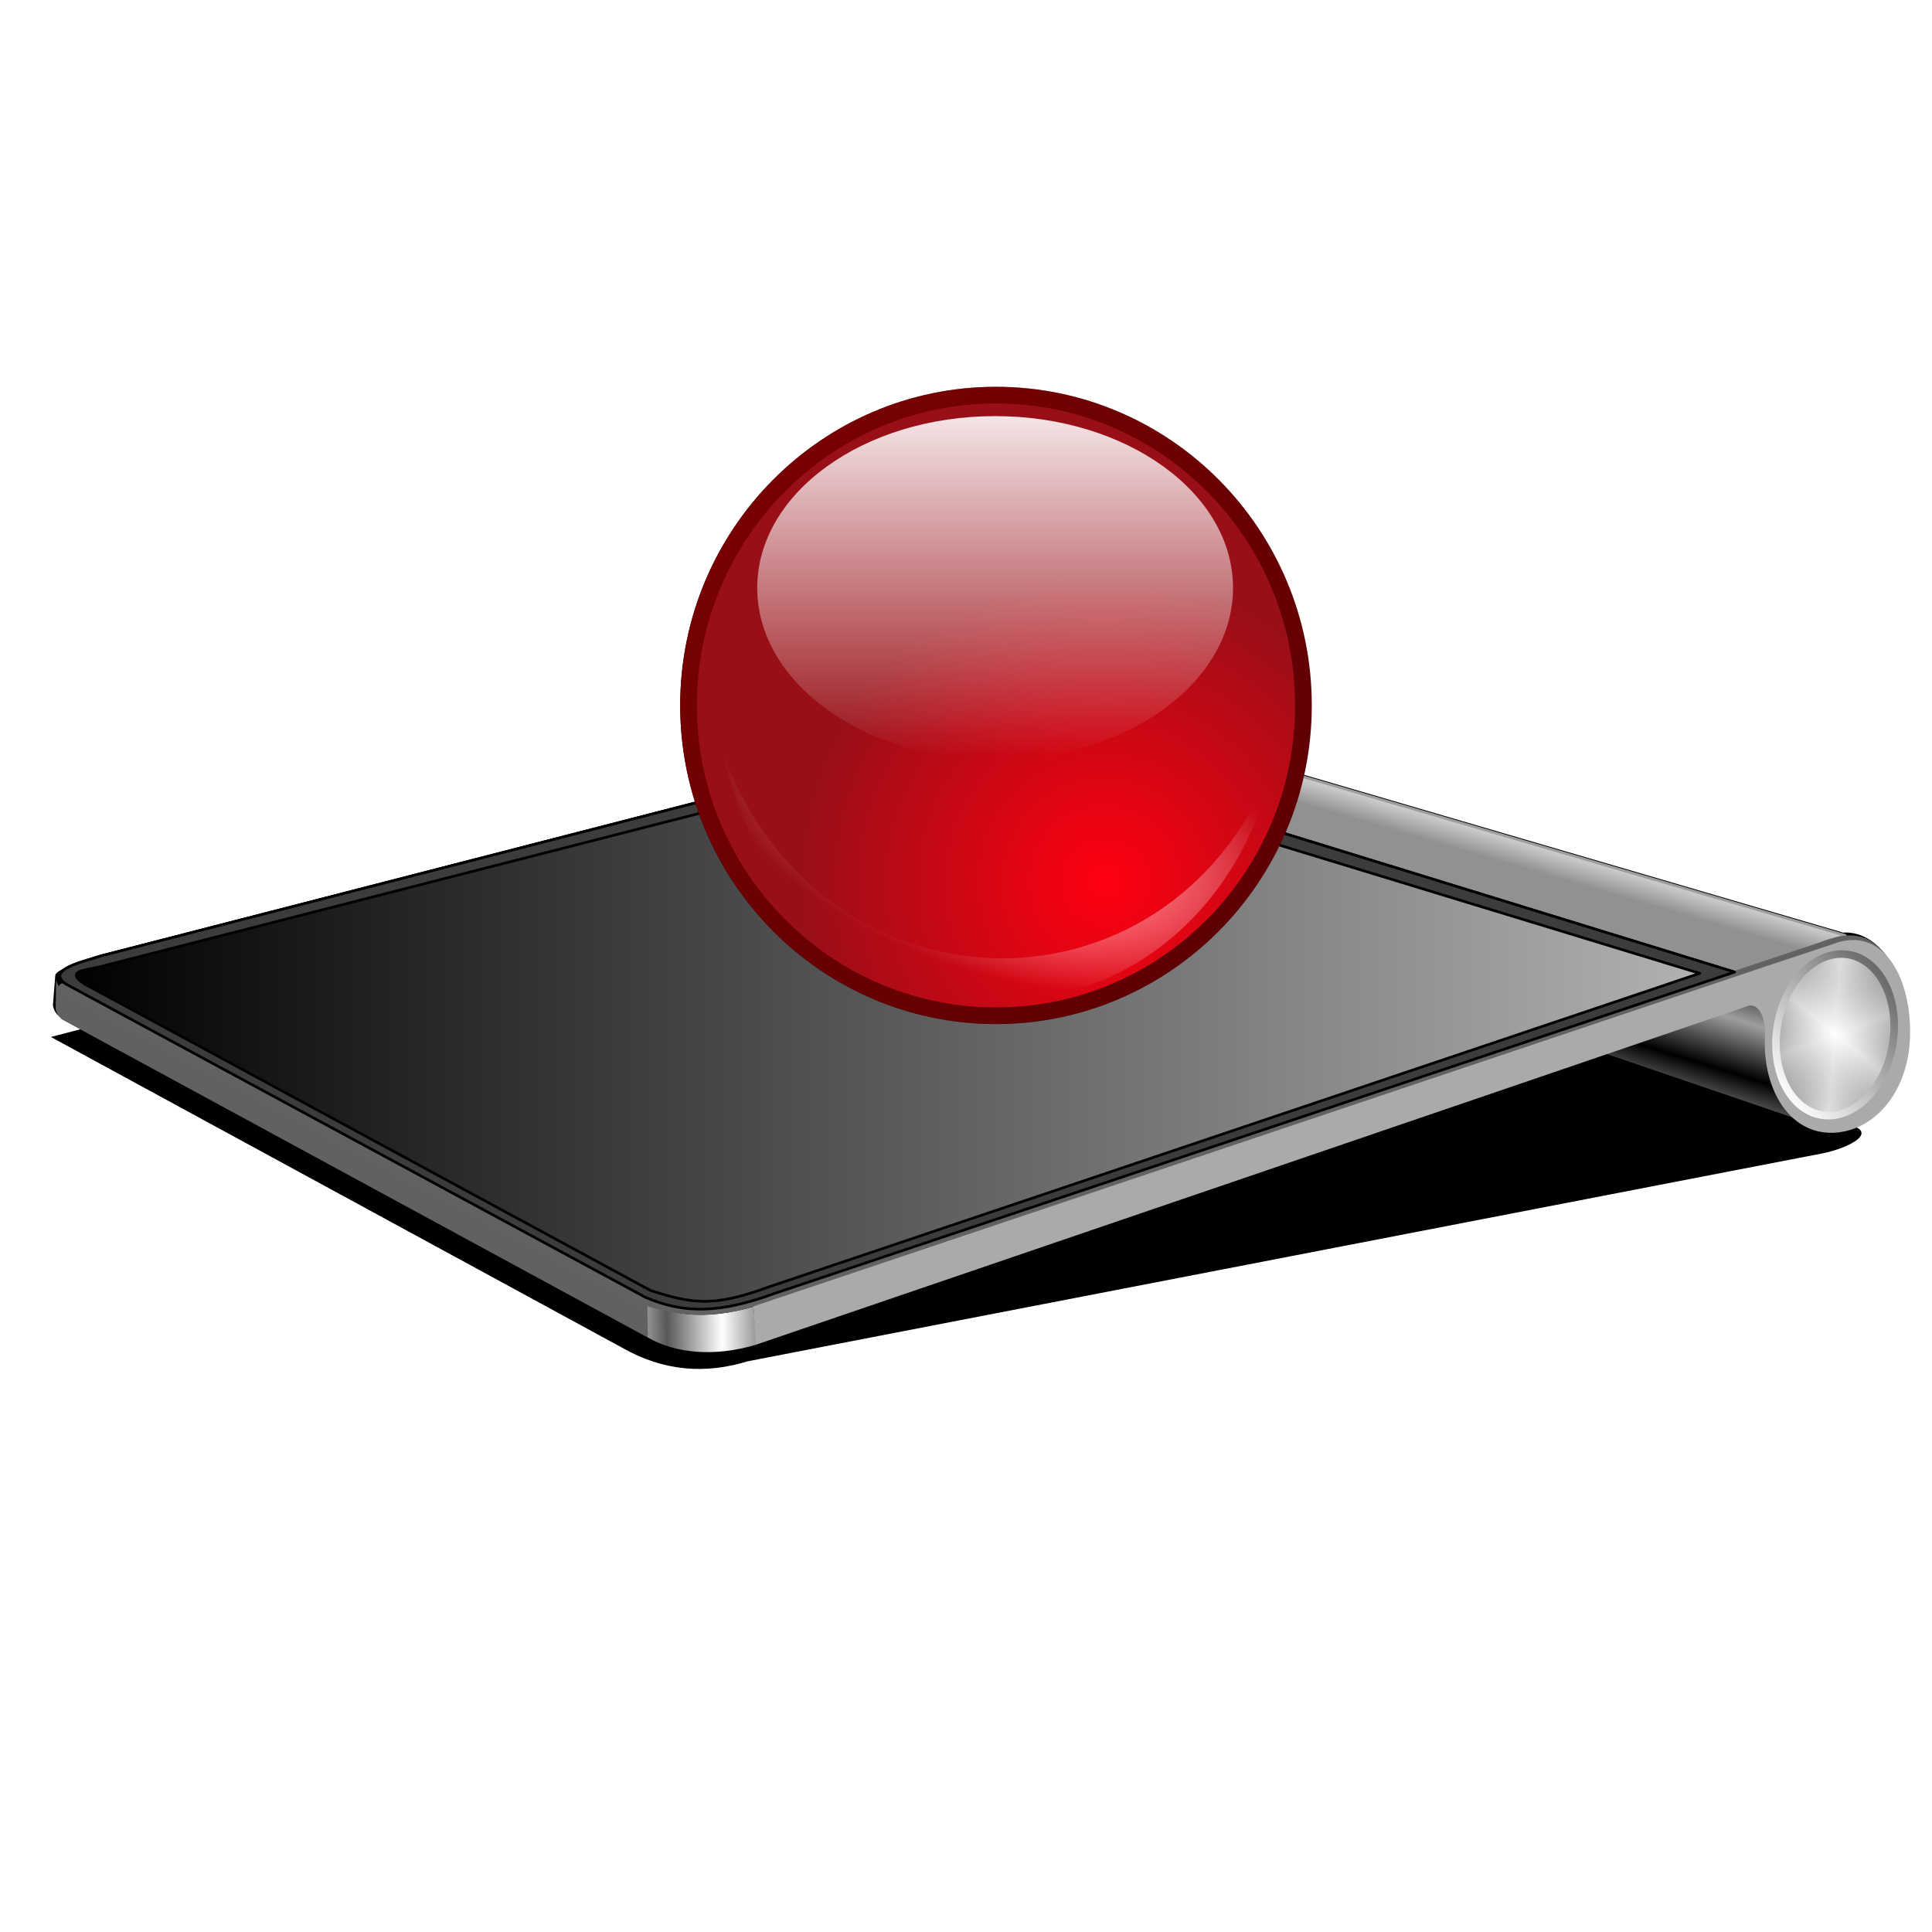 <?xml version="1.0" encoding="UTF-8" standalone="no"?>
<!-- Created with Inkscape (http://www.inkscape.org/) -->

<svg
   xmlns:dc="http://purl.org/dc/elements/1.1/"
   xmlns:cc="http://creativecommons.org/ns#"
   xmlns:rdf="http://www.w3.org/1999/02/22-rdf-syntax-ns#"
   xmlns:svg="http://www.w3.org/2000/svg"
   xmlns="http://www.w3.org/2000/svg"
   xmlns:xlink="http://www.w3.org/1999/xlink"
   xmlns:sodipodi="http://sodipodi.sourceforge.net/DTD/sodipodi-0.dtd"
   xmlns:inkscape="http://www.inkscape.org/namespaces/inkscape"
   id="svg2"
   version="1.1"
   inkscape:version="0.91 r13725"
   width="256"
   height="256"
   sodipodi:docname="input-touchpad-off.svg">
  <defs
     id="defs6">
    <linearGradient
       id="linearGradient3800">
      <stop
         id="stop3802"
         offset="0"
         style="stop-color:#000000;stop-opacity:1;" />
      <stop
         id="stop3804"
         offset="1"
         style="stop-color:#b4b4b4;stop-opacity:1;" />
    </linearGradient>
    <linearGradient
       id="linearGradient3799">
      <stop
         style="stop-color:#4d4d4d;stop-opacity:1;"
         offset="0"
         id="stop3801" />
      <stop
         style="stop-color:#ffffff;stop-opacity:1;"
         offset="1"
         id="stop3803" />
    </linearGradient>
    <linearGradient
       id="linearGradient3787">
      <stop
         id="stop3789"
         offset="0"
         style="stop-color:#5c5c5c;stop-opacity:0;" />
      <stop
         id="stop3791"
         offset="1"
         style="stop-color:#ffffff;stop-opacity:0.518;" />
    </linearGradient>
    <linearGradient
       id="linearGradient3776">
      <stop
         style="stop-color:#848484;stop-opacity:1;"
         offset="0"
         id="stop3778" />
      <stop
         style="stop-color:#ffffff;stop-opacity:1;"
         offset="1"
         id="stop3780" />
    </linearGradient>
    <linearGradient
       id="linearGradient3790">
      <stop
         style="stop-color:#000000;stop-opacity:1;"
         offset="0"
         id="stop3792" />
      <stop
         style="stop-color:#9e9e9e;stop-opacity:1;"
         offset="1"
         id="stop3794" />
    </linearGradient>
    <linearGradient
       id="linearGradient3780">
      <stop
         style="stop-color:#919191;stop-opacity:1;"
         offset="0"
         id="stop3782" />
      <stop
         style="stop-color:#ffffff;stop-opacity:1;"
         offset="1"
         id="stop3784" />
    </linearGradient>
    <linearGradient
       id="linearGradient3765">
      <stop
         style="stop-color:#585858;stop-opacity:1;"
         offset="0"
         id="stop3767" />
      <stop
         style="stop-color:#ffffff;stop-opacity:1;"
         offset="1"
         id="stop3769" />
    </linearGradient>
    <linearGradient
       inkscape:collect="always"
       xlink:href="#linearGradient3765"
       id="linearGradient3771"
       x1="374.507"
       y1="260.005"
       x2="395.31"
       y2="259.699"
       gradientUnits="userSpaceOnUse"
       spreadMethod="reflect"
       gradientTransform="matrix(0.352,0,0,0.352,-43.475,84.467)" />
    <linearGradient
       inkscape:collect="always"
       xlink:href="#linearGradient3780"
       id="linearGradient3786"
       x1="653.337"
       y1="74.147"
       x2="658.185"
       y2="57.527"
       gradientUnits="userSpaceOnUse"
       gradientTransform="matrix(0.352,0,0,0.352,-43.475,84.467)" />
    <linearGradient
       inkscape:collect="always"
       xlink:href="#linearGradient3790"
       id="linearGradient3796"
       x1="567.563"
       y1="269.058"
       x2="561.741"
       y2="287.904"
       gradientUnits="userSpaceOnUse"
       spreadMethod="reflect"
       gradientTransform="matrix(0.352,0,0,0.352,22.82,45.318)" />
    <filter
       inkscape:collect="always"
       id="filter3832"
       color-interpolation-filters="sRGB">
      <feGaussianBlur
         inkscape:collect="always"
         stdDeviation="4.478"
         id="feGaussianBlur3834" />
    </filter>
    <linearGradient
       inkscape:collect="always"
       xlink:href="#linearGradient3776"
       id="linearGradient3782"
       x1="801.204"
       y1="149.592"
       x2="823.322"
       y2="149.592"
       gradientUnits="userSpaceOnUse"
       spreadMethod="reflect" />
    <linearGradient
       inkscape:collect="always"
       xlink:href="#linearGradient3787"
       id="linearGradient3793"
       gradientUnits="userSpaceOnUse"
       spreadMethod="reflect"
       x1="810.025"
       y1="115.931"
       x2="823.322"
       y2="149.592" />
    <linearGradient
       inkscape:collect="always"
       xlink:href="#linearGradient3787"
       id="linearGradient3797"
       gradientUnits="userSpaceOnUse"
       spreadMethod="reflect"
       x1="838.552"
       y1="117.855"
       x2="817.644"
       y2="144.784" />
    <linearGradient
       inkscape:collect="always"
       xlink:href="#linearGradient3799"
       id="linearGradient3815"
       x1="851.583"
       y1="124.106"
       x2="802.81"
       y2="169.789"
       gradientUnits="userSpaceOnUse" />
    <linearGradient
       inkscape:collect="always"
       xlink:href="#linearGradient3800"
       id="linearGradient3798"
       x1="8.711"
       y1="135.397"
       x2="228.087"
       y2="135.397"
       gradientUnits="userSpaceOnUse" />
    <linearGradient
       id="linearGradient2796">
      <stop
         id="stop2798"
         offset="0"
         style="stop-color:#7c0100;stop-opacity:1" />
      <stop
         id="stop2800"
         offset="1"
         style="stop-color:#5a0005;stop-opacity:1" />
    </linearGradient>
    <linearGradient
       id="linearGradient2790">
      <stop
         id="stop2792"
         offset="0"
         style="stop-color:#ff0012;stop-opacity:1" />
      <stop
         id="stop2794"
         offset="1"
         style="stop-color:#980f17;stop-opacity:1" />
    </linearGradient>
    <radialGradient
       r="166.474"
       fy="391.475"
       fx="124.572"
       cy="391.475"
       cx="123.887"
       gradientTransform="matrix(0.184,0,0,7.817184e-2,171.134,270.84)"
       gradientUnits="userSpaceOnUse"
       id="radialGradient3783"
       xlink:href="#light90to0"
       inkscape:collect="always" />
    <linearGradient
       id="light90to0">
      <stop
         style="stop-color:#ffffff;stop-opacity:0.902;"
         offset="0"
         id="stop1890" />
      <stop
         style="stop-color:#ffffff;stop-opacity:0;"
         offset="1"
         id="stop1892" />
    </linearGradient>
    <linearGradient
       y2="346.104"
       x2="183.384"
       y1="18.164"
       x1="183.384"
       gradientUnits="userSpaceOnUse"
       id="linearGradient3781"
       xlink:href="#light90to0"
       inkscape:collect="always" />
    <linearGradient
       id="greandraktoblack">
      <stop
         style="stop-color:#007c00;stop-opacity:1;"
         offset="0"
         id="stop7328" />
      <stop
         style="stop-color:#025a00;stop-opacity:1;"
         offset="1"
         id="stop7329" />
    </linearGradient>
    <linearGradient
       y2="369.702"
       x2="216.975"
       y1="326.978"
       x1="174.891"
       gradientTransform="matrix(1,0,0,1,-2.451,-55.661)"
       gradientUnits="userSpaceOnUse"
       id="linearGradient3779"
       xlink:href="#greandraktoblack"
       inkscape:collect="always" />
    <linearGradient
       id="greantodarkgrean">
      <stop
         style="stop-color:#00ff01;stop-opacity:1;"
         offset="0"
         id="stop5123" />
      <stop
         style="stop-color:#15980f;stop-opacity:1;"
         offset="1"
         id="stop5124" />
    </linearGradient>
    <radialGradient
       r="21.967"
       fy="361.266"
       fx="203.897"
       cy="361.449"
       cx="203.897"
       gradientTransform="matrix(1,0,0,1,-2.451,-55.661)"
       gradientUnits="userSpaceOnUse"
       id="radialGradient3777"
       xlink:href="#greantodarkgrean"
       inkscape:collect="always" />
    <linearGradient
       id="shadow100to0">
      <stop
         style="stop-color:#000000;stop-opacity:1;"
         offset="0"
         id="stop3425" />
      <stop
         style="stop-color:#000000;stop-opacity:0;"
         offset="1"
         id="stop3426" />
    </linearGradient>
    <linearGradient
       y2="1061.341"
       x2="345.053"
       y1="1061.341"
       x1="-35.432"
       gradientTransform="matrix(0.118,0,0,0.118,171.478,270.975)"
       gradientUnits="userSpaceOnUse"
       id="linearGradient3775"
       xlink:href="#shadow100to0"
       inkscape:collect="always" />
    <radialGradient
       r="166.474"
       fy="391.475"
       fx="124.572"
       cy="391.475"
       cx="123.887"
       gradientTransform="matrix(0.122,3.810853e-2,-1.902976e-2,5.970293e-2,186.698,273.603)"
       gradientUnits="userSpaceOnUse"
       id="radialGradient1915"
       xlink:href="#light90to0"
       inkscape:collect="always" />
    <radialGradient
       r="166.474"
       fy="391.475"
       fx="124.572"
       cy="391.475"
       cx="123.887"
       gradientTransform="matrix(0.599,0.189,-9.364984e-2,0.297,92.42,27.929)"
       gradientUnits="userSpaceOnUse"
       id="radialGradient2779"
       xlink:href="#light90to0"
       inkscape:collect="always" />
    <radialGradient
       r="21.967"
       fy="361.266"
       fx="203.897"
       cy="361.449"
       cx="203.897"
       gradientTransform="matrix(4.921,0,0,4.967,-838.423,-1607.605)"
       gradientUnits="userSpaceOnUse"
       id="radialGradient2783"
       xlink:href="#linearGradient2790"
       inkscape:collect="always" />
    <linearGradient
       y2="369.702"
       x2="216.975"
       y1="326.978"
       x1="174.891"
       gradientTransform="matrix(4.921,0,0,4.967,-838.423,-1607.605)"
       gradientUnits="userSpaceOnUse"
       id="linearGradient2785"
       xlink:href="#linearGradient2796"
       inkscape:collect="always" />
    <linearGradient
       y2="1061.341"
       x2="345.053"
       y1="1061.341"
       x1="-35.432"
       gradientTransform="matrix(0.582,0,0,0.587,17.52,14.877)"
       gradientUnits="userSpaceOnUse"
       id="linearGradient2788"
       xlink:href="#shadow100to0"
       inkscape:collect="always" />
    <radialGradient
       r="21.967"
       fy="361.266"
       fx="203.897"
       cy="361.449"
       cx="203.897"
       gradientTransform="matrix(4.921,0,0,4.967,-838.423,-1607.605)"
       gradientUnits="userSpaceOnUse"
       id="radialGradient1909"
       xlink:href="#linearGradient2790"
       inkscape:collect="always" />
    <radialGradient
       r="166.474"
       fy="391.475"
       fx="124.572"
       cy="391.475"
       cx="123.887"
       gradientTransform="matrix(0.599,0.189,-0.094,0.297,92.42,27.929)"
       gradientUnits="userSpaceOnUse"
       id="radialGradient1916"
       xlink:href="#light90to0"
       inkscape:collect="always" />
  </defs>
  <sodipodi:namedview
     pagecolor="#ffffff"
     bordercolor="#666666"
     borderopacity="1"
     objecttolerance="10"
     gridtolerance="10"
     guidetolerance="10"
     inkscape:pageopacity="0"
     inkscape:pageshadow="2"
     inkscape:window-width="1920"
     inkscape:window-height="1056"
     id="namedview4"
     showgrid="false"
     inkscape:zoom="3.5351562"
     inkscape:cx="128"
     inkscape:cy="128"
     inkscape:window-x="0"
     inkscape:window-y="0"
     inkscape:window-maximized="1"
     inkscape:current-layer="svg2" />
  <path
     style="fill:#000000;fill-opacity:1;stroke:none;filter:url(#filter3832)"
     d="M 13.71,141.264 228.57,258.132 c 15.797,9.071 31.593,10.064 47.39,5.221 l 404.819,-78.313 c 8.932,-1.842 19.351,-6.937 12.048,-10.04 L 354.273,52.107 z"
     id="path3826"
     inkscape:connector-curvature="0"
     sodipodi:nodetypes="ccccccc"
     transform="matrix(0.352,0,0,0.352,1.918,87.681)" />
  <path
     style="fill:#000000;fill-opacity:1;stroke:none"
     d="m 141.167,93.76 c -1.012,0.008 -2.006,0.191 -3.007,0.485 l -9.99,2.61 -0.11,-0.033 0.033,0.055 -1.322,0.341 1.795,0.551 0.077,0.154 -1.928,-0.595 L 12.605,126.704 c -1.741,0.928 -5.004,1.563 -5.279,2.517 l -0.295,3.761 c -0.096,0.577 0.419,1.422 0.87,1.729 l 77.697,42.197 0,-0.011 c 3.681,2.072 8.793,2.534 14.33,0.87 l 0,-0.011 112.382,-38.375 25.179,8.591 c 1.528,1.268 3.436,1.923 5.65,1.696 5.281,-0.54 9.438,-5.735 9.605,-12.799 0.165,-6.97 -3.329,-13.73 -8.713,-13.284 l 0.11,-0.033 -101.136,-29.607 c -0.621,-0.136 -1.232,-0.192 -1.839,-0.187 z"
     id="path3800"
     inkscape:connector-curvature="0"
     sodipodi:nodetypes="cccccccccccccccccccssccccc" />
  <path
     style="fill:#616161;fill-opacity:1;stroke:none"
     d="m 7.437,129.53 -0.055,3.835 c -0.096,0.577 0.409,1.422 0.86,1.73 L 85.94,177.29 86.296,172.662 8.799,131.371 c -1.449,-0.523 -1.364,-1.841 -1.362,-1.841 z"
     id="path3761"
     inkscape:connector-curvature="0"
     sodipodi:nodetypes="ccccccc" />
  <path
     style="fill:url(#linearGradient3796);fill-opacity:1;stroke:#000000;stroke-width:0.352px;stroke-linecap:round;stroke-linejoin:round;stroke-opacity:1"
     d="m 235.28,129.642 7.573,20.432 -105.444,-36.005 -9.001,-16.86 z"
     id="path3788"
     inkscape:connector-curvature="0"
     sodipodi:nodetypes="ccccc" />
  <path
     style="fill:url(#linearGradient3786);fill-opacity:1;stroke:#9d9d9d;stroke-width:0.352px;stroke-linecap:round;stroke-linejoin:round;stroke-opacity:1"
     d="M 229.344,129.056 244.488,123.945 143.352,94.336 c -1.657,-0.362 -3.249,-0.173 -4.851,0.297 l -11.386,2.97 z"
     id="path3778"
     inkscape:connector-curvature="0"
     sodipodi:nodetypes="cccccc" />
  <path
     style="fill:#3c3c3c;fill-opacity:1;stroke:#000000;stroke-width:0.352px;stroke-linecap:butt;stroke-linejoin:miter;stroke-opacity:1"
     d="M 102.742,171.347 229.844,128.802 127.486,97.293 13.38,126.665 c -2.084,0.709 -7.488,1.799 -4.628,3.738 l 76.724,41.477 c 5.541,1.768 10.071,2.123 17.267,-0.534 z"
     id="path2987"
     inkscape:connector-curvature="0"
     sodipodi:nodetypes="ccccccc" />
  <path
     style="fill:none;stroke:#393939;stroke-width:0.352px;stroke-linecap:round;stroke-linejoin:round;stroke-opacity:1"
     d="M 127.124,97.757 229.405,129.089"
     id="path3759"
     inkscape:connector-curvature="0"
     sodipodi:nodetypes="cc" />
  <path
     style="fill:url(#linearGradient3771);fill-opacity:1;stroke:none"
     d="m 85.762,172.484 c 3.545,2.055 8.324,2.298 14.088,0.665 l 0.42,5.009 c -5.586,1.679 -10.735,1.19 -14.423,-0.929 z"
     id="path3763"
     inkscape:connector-curvature="0"
     sodipodi:nodetypes="ccccc" />
  <path
     sodipodi:nodetypes="ccccc"
     inkscape:connector-curvature="0"
     id="path3757"
     d="m 8.326,130.828 76.724,41.477 c 5.541,1.768 10.071,2.123 17.267,-0.534 l 138.887,-46.365 c 3.906,-1.517 6.041,-1.3 8.315,1.502"
     style="fill:none;stroke:#626262;stroke-width:1.057;stroke-linecap:round;stroke-linejoin:round;stroke-miterlimit:4;stroke-opacity:1;stroke-dasharray:none" />
  <path
     style="fill:#aaaaaa;fill-opacity:1;stroke:none"
     d="m 229.951,129.406 -130.126,43.695 0.352,5.077 131.382,-44.862 c 1.141,-0.493 2.466,1.05 2.313,3.943 -0.385,7.284 3.469,13.427 9.616,12.799 5.281,-0.54 9.438,-5.735 9.605,-12.799 0.177,-7.496 -3.319,-14.131 -9.405,-12.439 -4.413,1.504 -8.861,2.906 -13.737,4.585 z"
     id="path3773"
     inkscape:connector-curvature="0"
     sodipodi:nodetypes="ccccssscc" />
  <path
     sodipodi:type="arc"
     style="fill:url(#linearGradient3782);fill-opacity:1;stroke:none"
     id="path3798"
     sodipodi:cx="823.32288"
     sodipodi:cy="149.59248"
     sodipodi:rx="22.119122"
     sodipodi:ry="30.413794"
     d="m 845.442,149.592 a 22.119,30.414 0 1 1 -44.238,0 22.119,30.414 0 1 1 44.238,0 z"
     transform="matrix(0.352,0,-0.028,0.352,-42.463,84.467)" />
  <path
     sodipodi:nodetypes="ccccccc"
     inkscape:connector-curvature="0"
     id="path3836"
     d="M 102.742,171.347 229.844,128.802 127.486,97.293 13.38,126.665 c -2.084,0.709 -7.488,1.799 -4.628,3.738 l 76.724,41.477 c 5.244,2.277 10.071,2.123 17.267,-0.534 z"
     style="fill:#3c3c3c;fill-opacity:1;stroke:#000000;stroke-width:0.352px;stroke-linecap:round;stroke-linejoin:round;stroke-opacity:1" />
  <path
     style="fill:url(#linearGradient3798);fill-opacity:1;stroke:#000000;stroke-width:0.352px;stroke-linecap:round;stroke-linejoin:round;stroke-opacity:1"
     d="M 101.822,170.538 225.225,128.973 126.974,99.002 14.099,127.873 c -2.084,0.709 -5.824,0.536 -2.964,2.475 l 75.087,40.658 c 5.541,1.768 8.403,2.189 15.6,-0.468 z"
     id="path3838"
     inkscape:connector-curvature="0"
     sodipodi:nodetypes="ccccccc" />
  <path
     transform="matrix(0.352,0,-0.028,0.352,-42.463,84.467)"
     d="m 845.442,149.592 a 22.119,30.414 0 1 1 -44.238,0 22.119,30.414 0 1 1 44.238,0 z"
     sodipodi:ry="30.413794"
     sodipodi:rx="22.119122"
     sodipodi:cy="149.59248"
     sodipodi:cx="823.32288"
     id="path3784"
     style="fill:url(#linearGradient3793);fill-opacity:1;stroke:none"
     sodipodi:type="arc" />
  <path
     sodipodi:type="arc"
     style="fill:url(#linearGradient3797);fill-opacity:1;stroke:url(#linearGradient3815);stroke-width:2.837;stroke-miterlimit:4;stroke-dasharray:none"
     id="path3795"
     sodipodi:cx="823.32288"
     sodipodi:cy="149.59248"
     sodipodi:rx="22.119122"
     sodipodi:ry="30.413794"
     d="m 845.442,149.592 a 22.119,30.414 0 1 1 -44.238,0 22.119,30.414 0 1 1 44.238,0 z"
     transform="matrix(0.352,0,-0.028,0.352,-42.463,84.467)" />
  <g
     id="g3577"
     transform="matrix(0.399,0,0,0.399,195.285,39.011)">
    <g
       transform="matrix(0.947,0,0,0.947,-278.608,18.091)"
       id="g1901">
      <path
         inkscape:connector-curvature="0"
         sodipodi:nodetypes="ccccc"
         id="path8494"
         d="m 126.647,16.217 c -59.511,0 -107.818,48.742 -107.818,108.807 0,60.065 48.306,108.826 107.818,108.826 59.511,0 107.818,-48.76 107.818,-108.826 0,-60.065 -48.306,-108.807 -107.818,-108.807 z"
         style="fill:#ffffff;fill-opacity:1;fill-rule:evenodd;stroke:url(#linearGradient2788);stroke-width:5.847;stroke-linecap:butt;stroke-linejoin:miter;stroke-miterlimit:4;stroke-opacity:1" />
      <path
         inkscape:connector-curvature="0"
         id="path8495"
         d="m 126.647,16.217 c -59.511,0 -107.818,48.742 -107.818,108.807 0,60.065 48.306,108.826 107.818,108.826 59.511,0 107.818,-48.76 107.818,-108.826 0,-60.065 -48.306,-108.807 -107.818,-108.807 z"
         style="fill:url(#radialGradient1909);fill-opacity:1;fill-rule:evenodd;stroke:url(#linearGradient2785);stroke-width:5.847;stroke-linecap:butt;stroke-linejoin:miter;stroke-miterlimit:4;stroke-opacity:1"
         sodipodi:nodetypes="csssc" />
      <circle
         r="163.26"
         cy="185.683"
         cx="184.431"
         transform="matrix(0.511,0,0,0.369,32.099,15.303)"
         id="path8497"
         style="fill:url(#linearGradient3781);fill-opacity:1;fill-rule:evenodd;stroke:none;stroke-width:8.707;stroke-linecap:butt;stroke-linejoin:round;stroke-miterlimit:4;stroke-opacity:1" />
      <path
         inkscape:connector-curvature="0"
         sodipodi:nodetypes="ccc"
         id="path8498"
         d="M 31.348,143.245 C 58.566,258.957 200.398,255.637 224.971,142.489 190.958,237.449 67.405,237.26 31.348,143.245 Z"
         style="fill:url(#radialGradient1916);fill-opacity:1;fill-rule:evenodd;stroke:none;stroke-width:0.262pt;stroke-linecap:butt;stroke-linejoin:miter;stroke-opacity:1" />
    </g>
  </g>
</svg>
